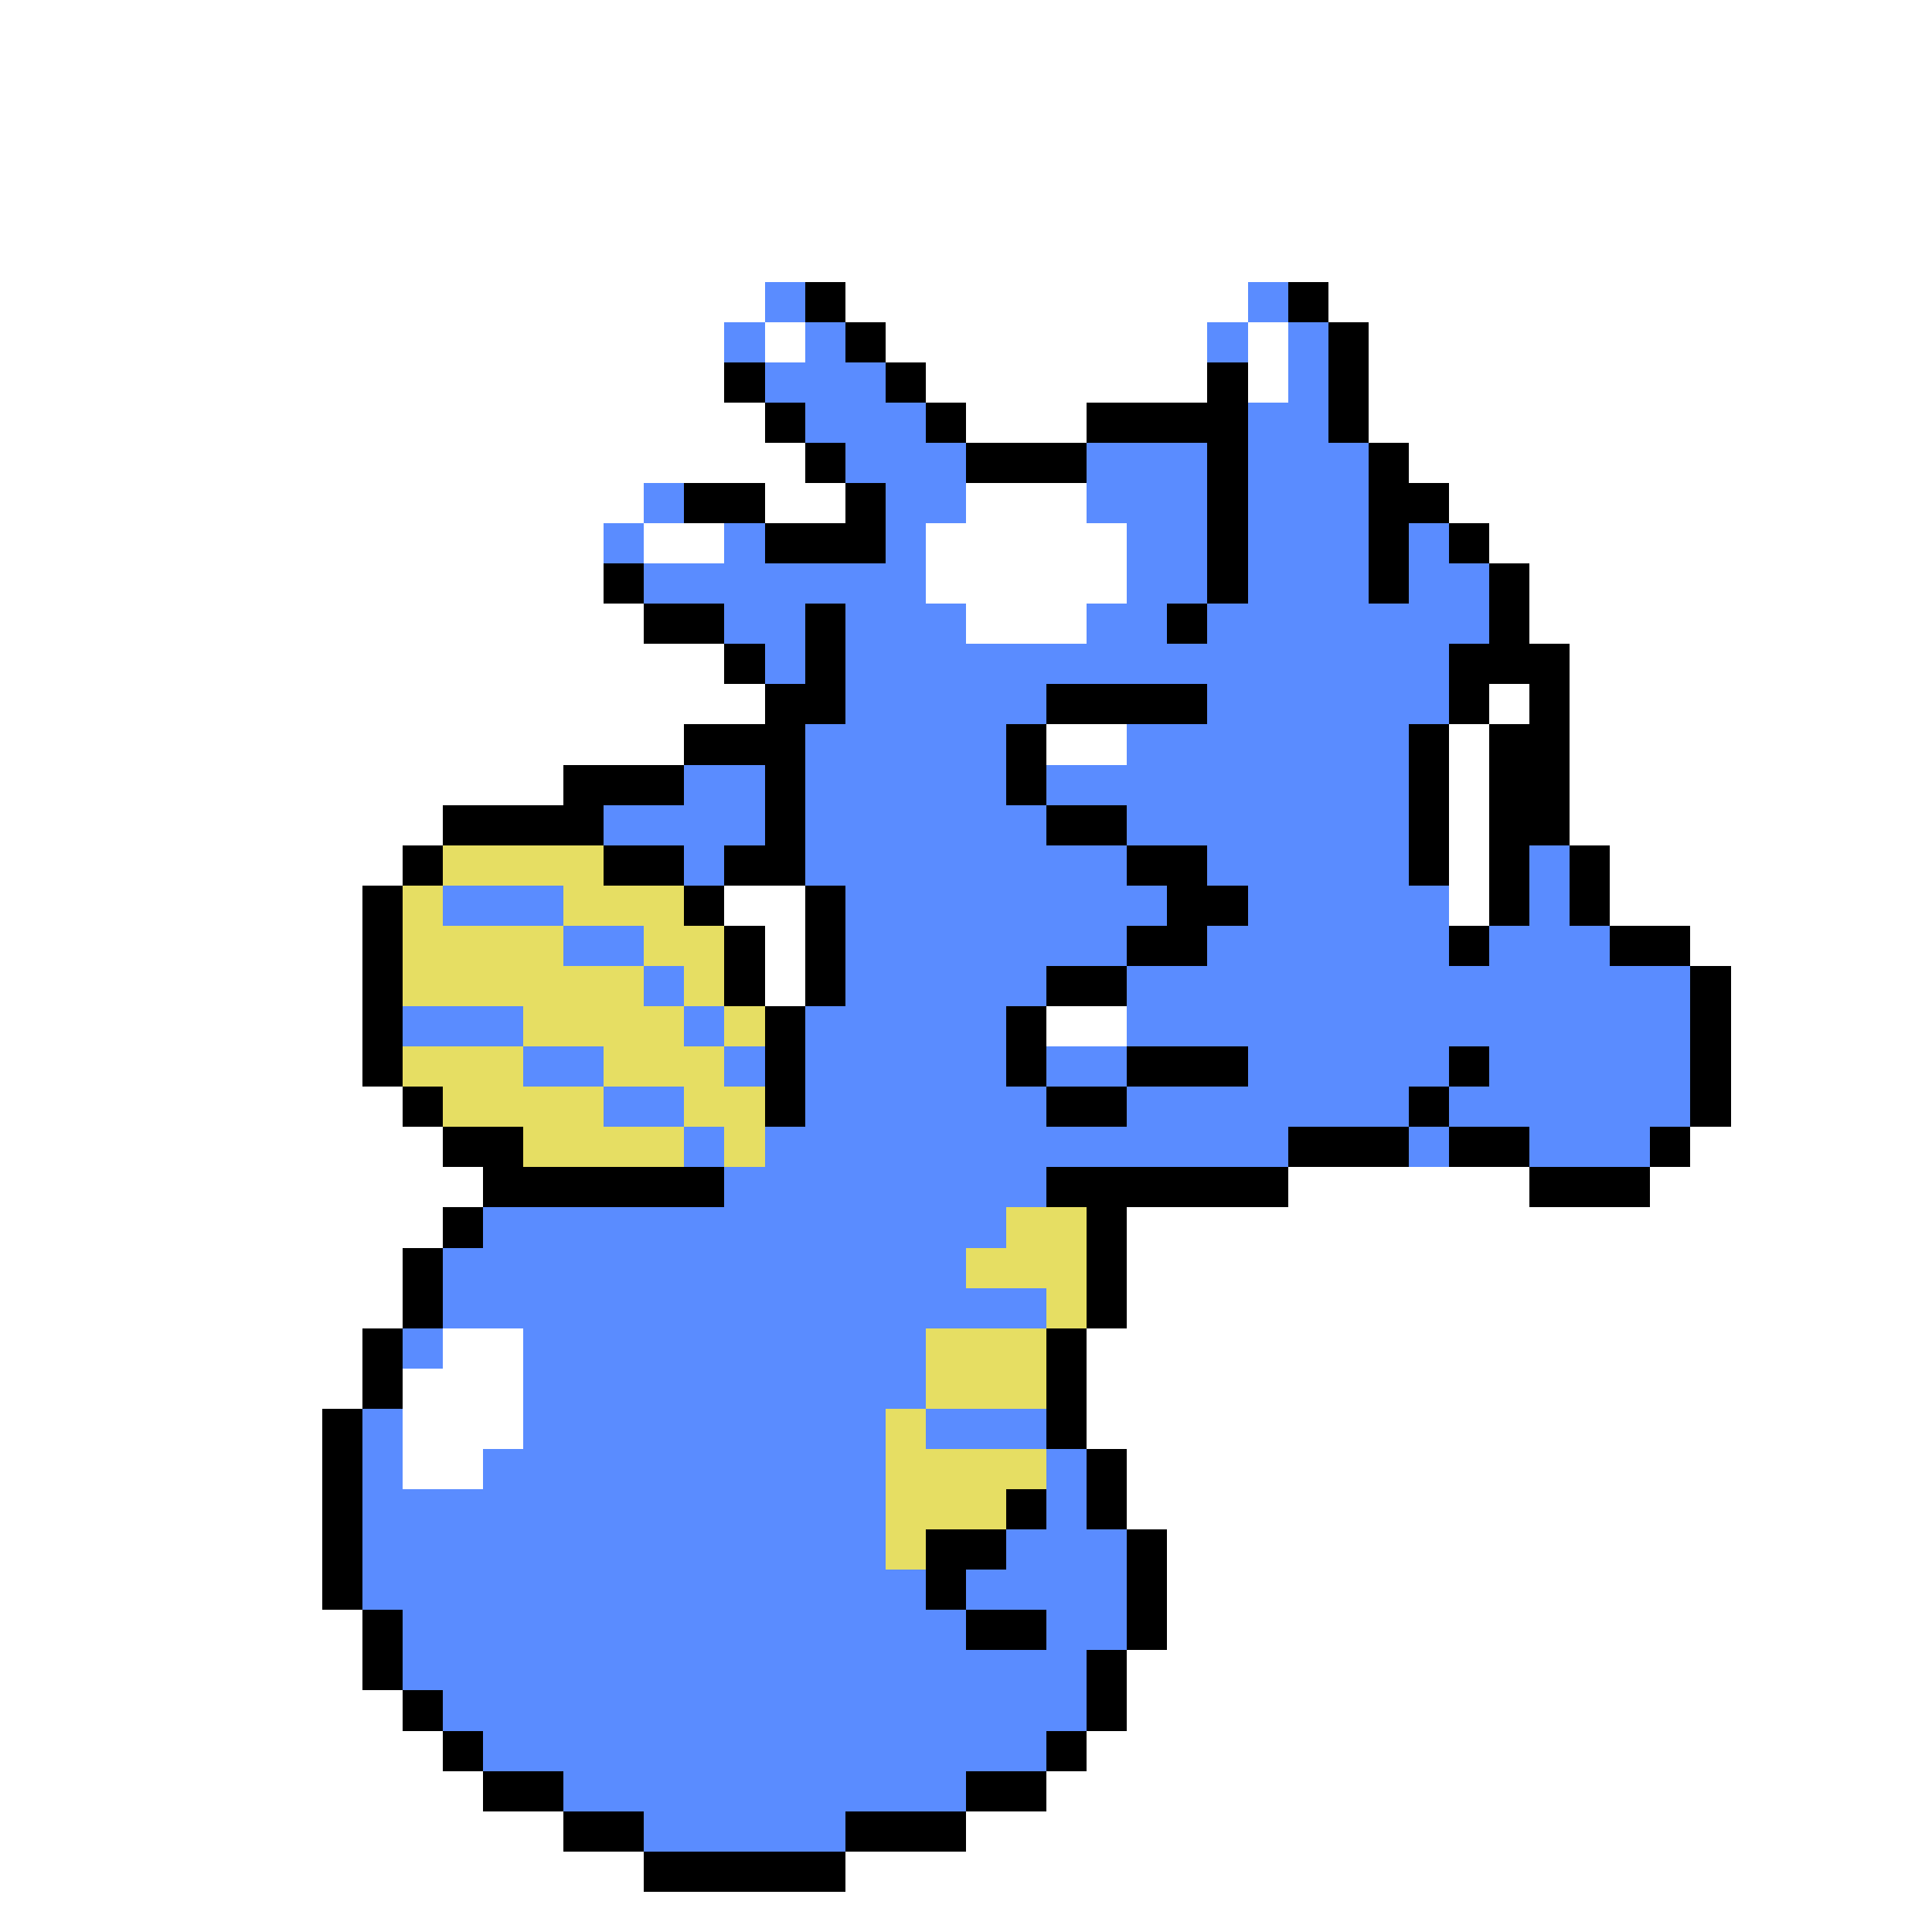 <svg xmlns="http://www.w3.org/2000/svg" viewBox="0 -0.5 48 48" shape-rendering="crispEdges">
<rect x="0" y="-0.5" width="48" height="48" fill="#333333" stroke="none"/>
<path stroke="#ffffff" d="M0 0h48M0 1h48M0 2h48M0 3h48M0 4h48M0 5h48M0 6h48M0 7h19M21 7h10M33 7h15M0 8h18M19 8h1M22 8h8M31 8h1M34 8h14M0 9h18M23 9h7M31 9h1M34 9h14M0 10h19M24 10h3M34 10h14M0 11h20M35 11h13M0 12h16M19 12h2M24 12h3M36 12h12M0 13h15M16 13h2M23 13h5M37 13h11M0 14h15M23 14h5M38 14h10M0 15h16M24 15h3M38 15h10M0 16h18M39 16h9M0 17h19M37 17h1M39 17h9M0 18h17M26 18h2M36 18h1M39 18h9M0 19h14M36 19h1M39 19h9M0 20h11M36 20h1M39 20h9M0 21h10M36 21h1M40 21h8M0 22h9M18 22h2M36 22h1M40 22h8M0 23h9M19 23h1M42 23h6M0 24h9M19 24h1M43 24h5M0 25h9M26 25h2M43 25h5M0 26h9M43 26h5M0 27h10M43 27h5M0 28h11M42 28h6M0 29h12M32 29h6M41 29h7M0 30h11M28 30h20M0 31h10M28 31h20M0 32h10M28 32h20M0 33h9M11 33h2M27 33h21M0 34h9M10 34h3M27 34h21M0 35h8M10 35h3M27 35h21M0 36h8M10 36h2M28 36h20M0 37h8M28 37h20M0 38h8M29 38h19M0 39h8M29 39h19M0 40h9M29 40h19M0 41h9M28 41h20M0 42h10M28 42h20M0 43h11M27 43h21M0 44h12M26 44h22M0 45h14M24 45h24M0 46h16M21 46h27M0 47h48" />
<path stroke="#5a8cff" d="M19 7h1M31 7h1M18 8h1M20 8h1M30 8h1M32 8h1M19 9h3M32 9h1M20 10h3M31 10h2M21 11h3M27 11h3M31 11h3M16 12h1M22 12h2M27 12h3M31 12h3M15 13h1M18 13h1M22 13h1M28 13h2M31 13h3M35 13h1M16 14h7M28 14h2M31 14h3M35 14h2M18 15h2M21 15h3M27 15h2M30 15h7M19 16h1M21 16h15M21 17h5M30 17h6M20 18h5M28 18h7M17 19h2M20 19h5M26 19h9M15 20h4M20 20h6M28 20h7M17 21h1M20 21h8M30 21h5M38 21h1M11 22h3M21 22h8M31 22h5M38 22h1M14 23h2M21 23h7M30 23h6M37 23h3M16 24h1M21 24h5M28 24h14M10 25h3M17 25h1M20 25h5M28 25h14M13 26h2M18 26h1M20 26h5M26 26h2M31 26h5M37 26h5M15 27h2M20 27h6M28 27h7M36 27h6M17 28h1M19 28h13M35 28h1M38 28h3M18 29h8M12 30h13M11 31h13M11 32h15M10 33h1M13 33h10M13 34h10M9 35h1M13 35h9M23 35h3M9 36h1M12 36h10M26 36h1M9 37h13M26 37h1M9 38h13M25 38h3M9 39h14M24 39h4M10 40h14M26 40h2M10 41h17M11 42h16M12 43h14M14 44h10M16 45h5" />
<path stroke="#000000" d="M20 7h1M32 7h1M21 8h1M33 8h1M18 9h1M22 9h1M30 9h1M33 9h1M19 10h1M23 10h1M27 10h4M33 10h1M20 11h1M24 11h3M30 11h1M34 11h1M17 12h2M21 12h1M30 12h1M34 12h2M19 13h3M30 13h1M34 13h1M36 13h1M15 14h1M30 14h1M34 14h1M37 14h1M16 15h2M20 15h1M29 15h1M37 15h1M18 16h1M20 16h1M36 16h3M19 17h2M26 17h4M36 17h1M38 17h1M17 18h3M25 18h1M35 18h1M37 18h2M14 19h3M19 19h1M25 19h1M35 19h1M37 19h2M11 20h4M19 20h1M26 20h2M35 20h1M37 20h2M10 21h1M15 21h2M18 21h2M28 21h2M35 21h1M37 21h1M39 21h1M9 22h1M17 22h1M20 22h1M29 22h2M37 22h1M39 22h1M9 23h1M18 23h1M20 23h1M28 23h2M36 23h1M40 23h2M9 24h1M18 24h1M20 24h1M26 24h2M42 24h1M9 25h1M19 25h1M25 25h1M42 25h1M9 26h1M19 26h1M25 26h1M28 26h3M36 26h1M42 26h1M10 27h1M19 27h1M26 27h2M35 27h1M42 27h1M11 28h2M32 28h3M36 28h2M41 28h1M12 29h6M26 29h6M38 29h3M11 30h1M27 30h1M10 31h1M27 31h1M10 32h1M27 32h1M9 33h1M26 33h1M9 34h1M26 34h1M8 35h1M26 35h1M8 36h1M27 36h1M8 37h1M25 37h1M27 37h1M8 38h1M23 38h2M28 38h1M8 39h1M23 39h1M28 39h1M9 40h1M24 40h2M28 40h1M9 41h1M27 41h1M10 42h1M27 42h1M11 43h1M26 43h1M12 44h2M24 44h2M14 45h2M21 45h3M16 46h5" />
<path stroke="#e6de63" d="M11 21h4M10 22h1M14 22h3M10 23h4M16 23h2M10 24h6M17 24h1M13 25h4M18 25h1M10 26h3M15 26h3M11 27h4M17 27h2M13 28h4M18 28h1M25 30h2M24 31h3M26 32h1M23 33h3M23 34h3M22 35h1M22 36h4M22 37h3M22 38h1" />
</svg>